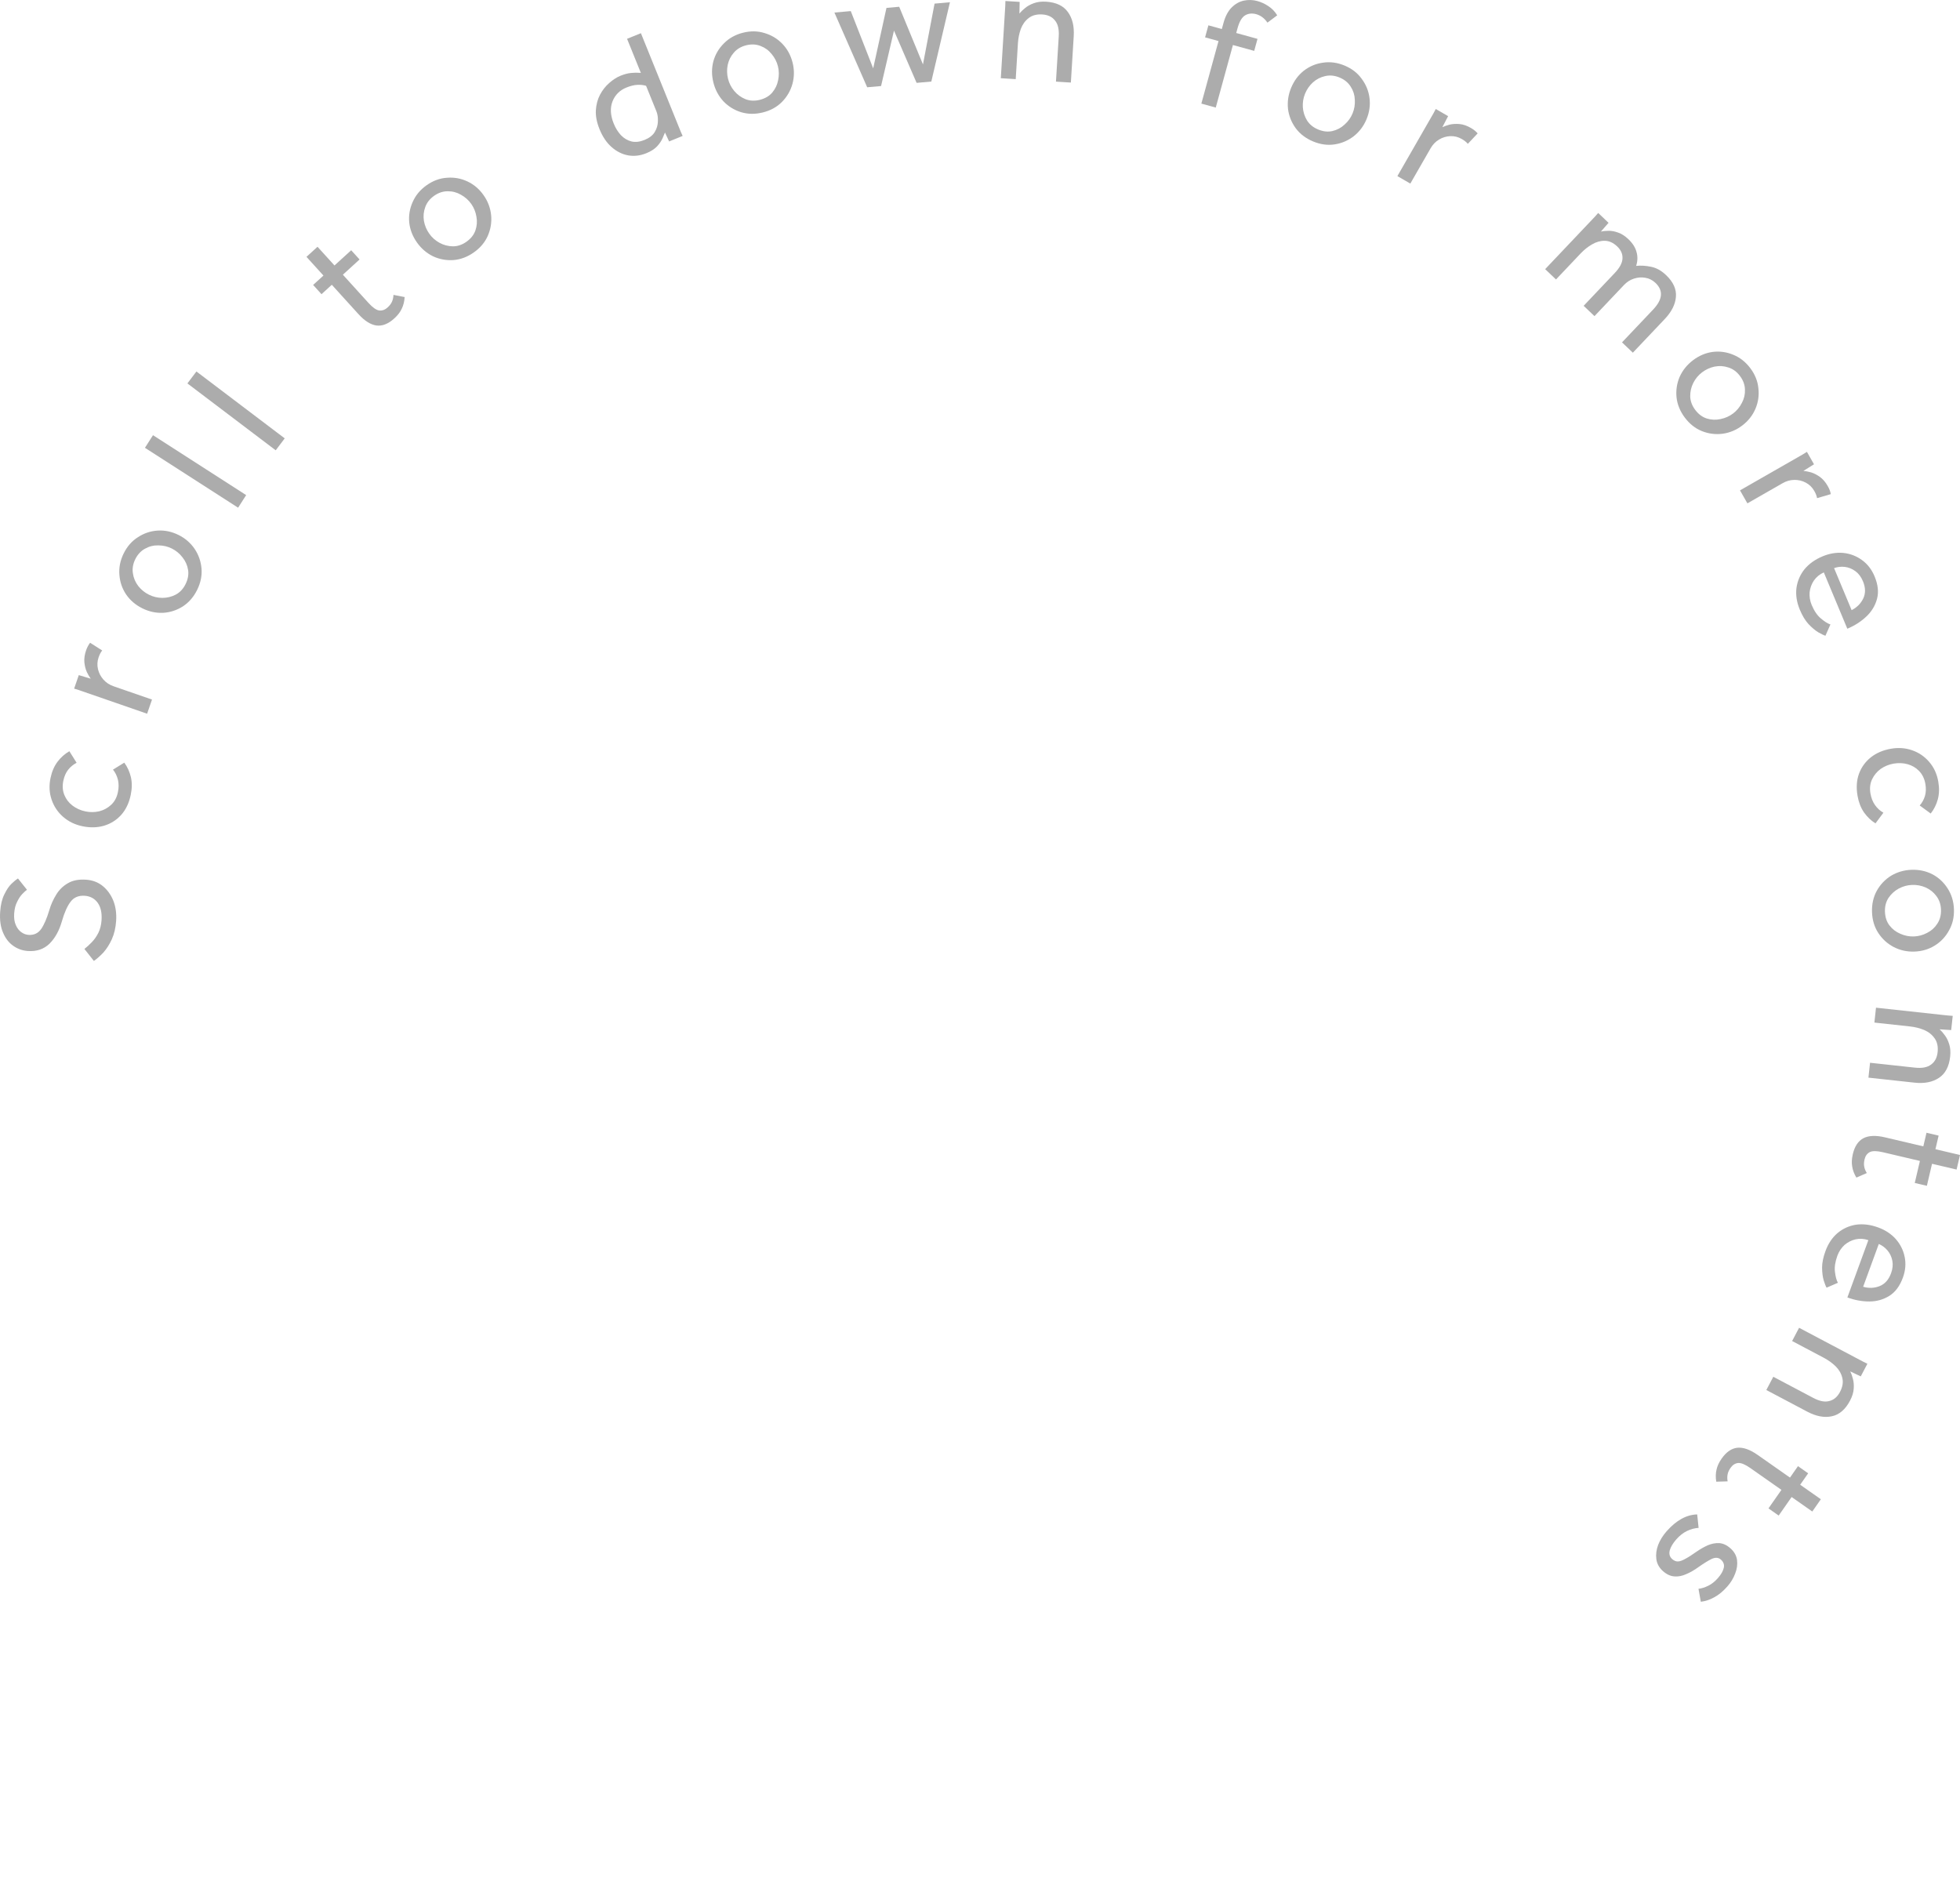<svg width="160" height="155" viewBox="0 0 160 155" fill="none" xmlns="http://www.w3.org/2000/svg">
<path d="M7.664 78.439L6.891 77.459C7.092 77.301 7.295 77.115 7.499 76.903C7.704 76.69 7.88 76.439 8.027 76.15C8.174 75.852 8.262 75.508 8.289 75.12C8.33 74.524 8.227 74.05 7.98 73.697C7.724 73.343 7.371 73.151 6.92 73.119C6.416 73.084 6.029 73.248 5.759 73.61C5.49 73.963 5.254 74.496 5.051 75.207C4.835 75.964 4.499 76.571 4.042 77.029C3.576 77.478 2.988 77.677 2.276 77.627C1.834 77.597 1.437 77.455 1.083 77.204C0.721 76.952 0.442 76.592 0.248 76.125C0.045 75.657 -0.033 75.094 0.013 74.434C0.053 73.847 0.168 73.37 0.356 73.002C0.537 72.624 0.733 72.334 0.946 72.131C1.16 71.928 1.332 71.786 1.465 71.704L2.202 72.627C2.107 72.693 1.981 72.807 1.825 72.968C1.669 73.13 1.528 73.342 1.401 73.606C1.266 73.859 1.184 74.18 1.157 74.569C1.131 74.948 1.177 75.264 1.295 75.517C1.405 75.77 1.554 75.962 1.744 76.093C1.925 76.224 2.119 76.296 2.327 76.311C2.768 76.341 3.114 76.179 3.365 75.825C3.607 75.47 3.828 74.954 4.029 74.279C4.159 73.834 4.347 73.416 4.591 73.025C4.827 72.633 5.142 72.324 5.538 72.097C5.926 71.861 6.426 71.764 7.038 71.807C7.561 71.844 8.011 72.016 8.388 72.323C8.764 72.631 9.053 73.032 9.254 73.527C9.446 74.021 9.521 74.571 9.48 75.176C9.441 75.736 9.325 76.231 9.132 76.662C8.94 77.085 8.711 77.445 8.446 77.744C8.172 78.034 7.912 78.265 7.664 78.439Z" fill="#ACACAC"/>
<path d="M9.223 62.821L10.146 62.252C10.397 62.592 10.577 62.987 10.686 63.435C10.786 63.882 10.781 64.366 10.671 64.889C10.532 65.553 10.27 66.099 9.884 66.527C9.501 66.945 9.039 67.236 8.497 67.399C7.946 67.561 7.353 67.574 6.716 67.44C6.116 67.313 5.597 67.06 5.159 66.681C4.722 66.302 4.409 65.838 4.22 65.289C4.024 64.73 3.991 64.135 4.124 63.507C4.233 62.984 4.423 62.543 4.692 62.184C4.962 61.824 5.285 61.536 5.663 61.32L6.254 62.263C5.985 62.401 5.756 62.589 5.568 62.826C5.379 63.064 5.247 63.364 5.171 63.728C5.081 64.153 5.11 64.543 5.257 64.898C5.397 65.242 5.618 65.529 5.921 65.759C6.223 65.99 6.573 66.147 6.97 66.231C7.35 66.311 7.729 66.308 8.108 66.221C8.479 66.124 8.802 65.947 9.077 65.69C9.353 65.434 9.535 65.093 9.624 64.668C9.701 64.305 9.702 63.967 9.629 63.656C9.549 63.334 9.414 63.056 9.223 62.821Z" fill="#ACACAC"/>
<path d="M12.408 57.103L12.01 58.258L6.633 56.396C6.573 56.375 6.505 56.352 6.428 56.325C6.351 56.298 6.226 56.26 6.052 56.209L6.432 55.106L7.406 55.4C7.302 55.258 7.197 55.078 7.091 54.859C6.987 54.632 6.92 54.37 6.889 54.072C6.858 53.773 6.905 53.445 7.028 53.085C7.073 52.957 7.121 52.844 7.173 52.748C7.229 52.642 7.29 52.549 7.356 52.466L8.343 53.096C8.231 53.229 8.133 53.415 8.05 53.655C7.938 53.98 7.922 54.305 8.001 54.629C8.075 54.942 8.222 55.222 8.442 55.471C8.662 55.72 8.938 55.902 9.271 56.017L12.408 57.103Z" fill="#ACACAC"/>
<path d="M16.095 48.148C15.81 48.724 15.422 49.173 14.931 49.495C14.431 49.812 13.891 49.989 13.309 50.023C12.724 50.046 12.16 49.923 11.618 49.654C11.068 49.38 10.628 49.006 10.299 48.529C9.974 48.045 9.79 47.509 9.747 46.922C9.697 46.331 9.813 45.748 10.098 45.172C10.382 44.596 10.772 44.153 11.268 43.844C11.759 43.522 12.296 43.344 12.877 43.309C13.459 43.274 14.024 43.394 14.575 43.667C15.117 43.936 15.555 44.315 15.888 44.803C16.213 45.288 16.401 45.825 16.451 46.416C16.498 46.995 16.379 47.572 16.095 48.148ZM15.148 47.678C15.344 47.281 15.413 46.896 15.355 46.524C15.293 46.139 15.14 45.796 14.897 45.493C14.657 45.182 14.368 44.943 14.028 44.774C13.688 44.605 13.322 44.52 12.93 44.517C12.543 44.507 12.181 44.595 11.847 44.783C11.505 44.966 11.237 45.253 11.045 45.642C10.852 46.031 10.787 46.418 10.85 46.803C10.903 47.183 11.05 47.529 11.29 47.839C11.525 48.138 11.817 48.374 12.165 48.546C12.505 48.715 12.87 48.8 13.262 48.803C13.646 48.801 14.007 48.713 14.346 48.538C14.688 48.354 14.956 48.068 15.148 47.678Z" fill="#ACACAC"/>
<path d="M19.437 41.441L11.832 36.552L12.49 35.523L20.095 40.413L19.437 41.441Z" fill="#ACACAC"/>
<path d="M22.507 36.757L15.299 31.297L16.034 30.322L23.242 35.782L22.507 36.757Z" fill="#ACACAC"/>
<path d="M29.257 25.636L27.087 23.245L26.245 24.013L25.562 23.259L26.404 22.492L25.018 20.965L25.92 20.143L27.305 21.669L28.668 20.427L29.352 21.18L27.989 22.423L30.076 24.723C30.417 25.098 30.707 25.304 30.948 25.341C31.196 25.372 31.427 25.29 31.641 25.095C31.815 24.937 31.934 24.779 31.999 24.622C32.071 24.459 32.111 24.275 32.121 24.07L33.033 24.248C33.009 24.612 32.931 24.929 32.796 25.198C32.675 25.468 32.474 25.73 32.193 25.986C31.706 26.431 31.224 26.626 30.747 26.571C30.264 26.51 29.767 26.198 29.257 25.636Z" fill="#ACACAC"/>
<path d="M38.684 20.6C38.16 20.971 37.605 21.18 37.02 21.228C36.43 21.268 35.871 21.165 35.344 20.918C34.818 20.658 34.381 20.28 34.032 19.785C33.678 19.282 33.47 18.742 33.407 18.166C33.352 17.585 33.445 17.026 33.687 16.49C33.923 15.946 34.303 15.489 34.827 15.119C35.351 14.748 35.904 14.545 36.487 14.51C37.072 14.462 37.629 14.561 38.156 14.809C38.684 15.056 39.124 15.431 39.478 15.934C39.827 16.43 40.032 16.972 40.092 17.561C40.148 18.142 40.057 18.704 39.821 19.248C39.587 19.779 39.208 20.23 38.684 20.6ZM38.075 19.735C38.436 19.479 38.68 19.174 38.806 18.819C38.934 18.451 38.963 18.076 38.893 17.694C38.83 17.306 38.69 16.957 38.471 16.646C38.252 16.336 37.972 16.086 37.628 15.896C37.293 15.702 36.933 15.607 36.55 15.612C36.161 15.61 35.79 15.734 35.436 15.984C35.082 16.235 34.841 16.544 34.712 16.911C34.579 17.271 34.544 17.645 34.606 18.033C34.672 18.408 34.816 18.754 35.04 19.072C35.258 19.383 35.539 19.633 35.882 19.822C36.22 20.004 36.58 20.099 36.961 20.107C37.349 20.109 37.721 19.985 38.075 19.735Z" fill="#ACACAC"/>
<path d="M54.622 11.545L54.284 10.818C54.252 10.909 54.188 11.062 54.09 11.278C54 11.49 53.851 11.712 53.642 11.943C53.431 12.166 53.136 12.354 52.76 12.507C52.266 12.708 51.773 12.767 51.282 12.683C50.786 12.591 50.334 12.365 49.925 12.004C49.516 11.643 49.188 11.156 48.94 10.543C48.716 9.99 48.616 9.478 48.641 9.009C48.67 8.528 48.785 8.101 48.984 7.727C49.184 7.353 49.431 7.037 49.727 6.78C50.028 6.512 50.333 6.314 50.642 6.188C50.961 6.059 51.246 5.982 51.499 5.957C51.761 5.929 52.032 5.926 52.314 5.949L51.189 3.168L52.319 2.709L55.475 10.51C55.488 10.544 55.52 10.623 55.571 10.749C55.619 10.867 55.67 10.982 55.726 11.096L54.622 11.545ZM53.587 9.094L52.742 7.006C52.54 6.941 52.305 6.914 52.037 6.926C51.769 6.937 51.467 7.011 51.132 7.147C50.588 7.368 50.21 7.746 49.998 8.282C49.794 8.814 49.828 9.415 50.1 10.087C50.249 10.456 50.445 10.772 50.688 11.034C50.939 11.294 51.227 11.465 51.553 11.547C51.875 11.621 52.229 11.58 52.614 11.424C53.007 11.264 53.285 11.048 53.448 10.777C53.617 10.494 53.702 10.2 53.706 9.896C53.718 9.588 53.678 9.321 53.587 9.094Z" fill="#ACACAC"/>
<path d="M62.282 9.176C61.66 9.332 61.068 9.327 60.505 9.161C59.94 8.986 59.455 8.687 59.052 8.266C58.655 7.834 58.383 7.324 58.236 6.735C58.087 6.138 58.087 5.56 58.235 5C58.392 4.438 58.68 3.95 59.098 3.537C59.514 3.115 60.033 2.826 60.655 2.67C61.277 2.514 61.866 2.524 62.422 2.702C62.985 2.868 63.468 3.162 63.872 3.583C64.275 4.004 64.551 4.514 64.701 5.111C64.848 5.699 64.844 6.279 64.689 6.849C64.531 7.412 64.245 7.904 63.829 8.325C63.42 8.736 62.904 9.02 62.282 9.176ZM62.025 8.149C62.454 8.041 62.792 7.844 63.037 7.559C63.288 7.262 63.45 6.923 63.522 6.541C63.603 6.156 63.597 5.78 63.505 5.411C63.413 5.042 63.241 4.708 62.989 4.407C62.745 4.104 62.444 3.886 62.085 3.752C61.723 3.61 61.332 3.591 60.912 3.697C60.491 3.803 60.155 4.004 59.904 4.3C59.65 4.588 59.483 4.924 59.402 5.309C59.328 5.682 59.338 6.057 59.432 6.435C59.524 6.804 59.696 7.138 59.949 7.439C60.198 7.731 60.5 7.949 60.852 8.094C61.214 8.236 61.605 8.254 62.025 8.149Z" fill="#ACACAC"/>
<path d="M70.791 7.124L68.115 1.024L69.451 0.905L71.28 5.581L72.365 0.645L73.404 0.552L75.344 5.259L76.291 0.295L77.546 0.183L76.026 6.657L74.825 6.764L72.978 2.499L71.924 7.023L70.791 7.124Z" fill="#ACACAC"/>
<path d="M82.916 6.46L81.699 6.384L82.047 0.733C82.052 0.652 82.057 0.57 82.062 0.489C82.068 0.399 82.072 0.263 82.074 0.082L83.237 0.154L83.219 1.105C83.336 0.958 83.49 0.809 83.68 0.657C83.871 0.497 84.106 0.366 84.383 0.266C84.67 0.156 85.008 0.114 85.395 0.138C86.216 0.189 86.809 0.47 87.175 0.983C87.543 1.486 87.701 2.144 87.651 2.957L87.418 6.739L86.201 6.663L86.428 2.977C86.464 2.39 86.36 1.952 86.115 1.665C85.88 1.369 85.537 1.208 85.087 1.18C84.627 1.151 84.255 1.251 83.969 1.478C83.684 1.696 83.472 1.991 83.331 2.363C83.199 2.736 83.121 3.126 83.096 3.532L82.916 6.46Z" fill="#ACACAC"/>
<path d="M98.07 8.457L99.471 3.351L98.374 3.049L98.644 2.067L99.741 2.369L99.877 1.872C100.028 1.322 100.251 0.9 100.548 0.606C100.844 0.312 101.175 0.127 101.543 0.05C101.911 -0.027 102.277 -0.015 102.643 0.086C102.965 0.175 103.264 0.313 103.54 0.502C103.827 0.685 104.068 0.934 104.262 1.25L103.466 1.848C103.218 1.488 102.911 1.258 102.546 1.157C102.206 1.064 101.902 1.097 101.633 1.258C101.373 1.421 101.17 1.768 101.024 2.301L100.916 2.694L102.653 3.173L102.384 4.154L100.647 3.675L99.246 8.781L98.07 8.457Z" fill="#ACACAC"/>
<path d="M107.196 11.547C106.604 11.301 106.131 10.943 105.778 10.473C105.428 9.994 105.216 9.466 105.143 8.887C105.081 8.302 105.166 7.73 105.398 7.17C105.633 6.601 105.976 6.136 106.428 5.776C106.889 5.418 107.41 5.198 107.991 5.116C108.576 5.026 109.164 5.104 109.757 5.35C110.349 5.596 110.816 5.956 111.157 6.431C111.51 6.901 111.724 7.425 111.797 8.004C111.871 8.584 111.79 9.158 111.555 9.726C111.323 10.287 110.976 10.75 110.512 11.116C110.051 11.473 109.529 11.697 108.944 11.787C108.371 11.873 107.788 11.793 107.196 11.547ZM107.6 10.568C108.009 10.738 108.397 10.781 108.763 10.698C109.142 10.611 109.474 10.435 109.758 10.171C110.052 9.911 110.271 9.605 110.416 9.253C110.561 8.902 110.622 8.531 110.598 8.139C110.583 7.75 110.47 7.395 110.261 7.073C110.056 6.743 109.753 6.494 109.352 6.328C108.952 6.162 108.562 6.123 108.184 6.21C107.809 6.29 107.475 6.46 107.182 6.72C106.9 6.976 106.685 7.283 106.537 7.643C106.391 7.994 106.331 8.366 106.354 8.758C106.382 9.141 106.494 9.496 106.691 9.823C106.897 10.154 107.2 10.402 107.6 10.568Z" fill="#ACACAC"/>
<path d="M115.129 14.985L114.072 14.375L116.912 9.433C116.943 9.379 116.979 9.316 117.02 9.245C117.06 9.175 117.122 9.059 117.204 8.897L118.214 9.48L117.742 10.383C117.9 10.307 118.096 10.238 118.331 10.174C118.573 10.116 118.843 10.099 119.141 10.125C119.438 10.15 119.752 10.258 120.08 10.448C120.198 10.516 120.299 10.585 120.384 10.655C120.476 10.729 120.557 10.807 120.625 10.888L119.822 11.741C119.713 11.604 119.549 11.473 119.33 11.347C119.032 11.175 118.717 11.097 118.385 11.114C118.064 11.128 117.761 11.219 117.476 11.389C117.191 11.559 116.961 11.796 116.785 12.102L115.129 14.985Z" fill="#ACACAC"/>
<path d="M127.02 22.811L126.136 21.969L130.027 17.865C130.083 17.806 130.139 17.747 130.195 17.688C130.257 17.622 130.347 17.52 130.465 17.383L131.31 18.187L130.686 18.904C130.864 18.861 131.071 18.84 131.307 18.84C131.55 18.834 131.81 18.882 132.087 18.984C132.37 19.079 132.649 19.258 132.924 19.52C133.278 19.856 133.501 20.206 133.593 20.569C133.698 20.931 133.688 21.309 133.564 21.703C133.953 21.661 134.359 21.686 134.783 21.777C135.213 21.862 135.621 22.089 136.007 22.457C136.597 23.018 136.864 23.61 136.809 24.232C136.761 24.848 136.457 25.451 135.897 26.042L133.294 28.788L132.41 27.946L134.948 25.269C135.732 24.442 135.797 23.717 135.142 23.093C134.9 22.863 134.622 22.723 134.307 22.673C133.999 22.617 133.69 22.641 133.38 22.745C133.076 22.842 132.805 23.015 132.569 23.265L130.162 25.804L129.278 24.962L131.816 22.285C132.22 21.859 132.431 21.466 132.447 21.107C132.47 20.741 132.327 20.412 132.02 20.119C131.699 19.813 131.36 19.659 131.002 19.655C130.644 19.651 130.295 19.75 129.956 19.951C129.622 20.145 129.315 20.39 129.035 20.685L127.02 22.811Z" fill="#ACACAC"/>
<path d="M137.541 34.094C137.155 33.581 136.928 33.032 136.861 32.448C136.801 31.858 136.886 31.294 137.115 30.758C137.357 30.223 137.719 29.772 138.202 29.407C138.692 29.036 139.223 28.809 139.795 28.727C140.373 28.653 140.933 28.728 141.475 28.952C142.025 29.171 142.493 29.537 142.88 30.049C143.266 30.562 143.487 31.11 143.542 31.693C143.609 32.277 143.528 32.838 143.298 33.375C143.069 33.911 142.71 34.365 142.22 34.736C141.737 35.102 141.203 35.325 140.618 35.405C140.041 35.479 139.477 35.407 138.927 35.188C138.39 34.971 137.928 34.606 137.541 34.094ZM138.384 33.455C138.651 33.809 138.964 34.043 139.322 34.158C139.692 34.274 140.067 34.291 140.446 34.208C140.83 34.132 141.174 33.98 141.477 33.751C141.779 33.521 142.019 33.232 142.197 32.882C142.38 32.539 142.462 32.176 142.445 31.792C142.434 31.403 142.298 31.035 142.037 30.688C141.776 30.341 141.46 30.11 141.089 29.994C140.726 29.872 140.352 29.849 139.967 29.924C139.595 30.002 139.255 30.158 138.945 30.392C138.642 30.622 138.402 30.911 138.225 31.261C138.054 31.606 137.972 31.969 137.977 32.351C137.987 32.74 138.123 33.108 138.384 33.455Z" fill="#ACACAC"/>
<path d="M142.645 41.087L142.041 40.026L146.981 37.198C147.036 37.166 147.099 37.13 147.169 37.09C147.24 37.05 147.351 36.981 147.504 36.883L148.081 37.897L147.219 38.437C147.394 38.452 147.599 38.491 147.833 38.556C148.071 38.627 148.313 38.75 148.557 38.923C148.801 39.096 149.017 39.347 149.205 39.678C149.272 39.795 149.325 39.906 149.363 40.009C149.405 40.12 149.436 40.228 149.453 40.333L148.331 40.663C148.305 40.49 148.23 40.293 148.104 40.073C147.934 39.774 147.701 39.548 147.406 39.394C147.122 39.243 146.815 39.169 146.483 39.172C146.152 39.174 145.833 39.262 145.527 39.437L142.645 41.087Z" fill="#ACACAC"/>
<path d="M149.423 50.971L149.015 51.893C148.881 51.852 148.685 51.757 148.427 51.61C148.178 51.459 147.914 51.237 147.634 50.942C147.366 50.652 147.13 50.261 146.924 49.768C146.673 49.167 146.581 48.582 146.647 48.015C146.722 47.444 146.938 46.931 147.297 46.476C147.667 46.026 148.16 45.672 148.777 45.414C149.343 45.176 149.906 45.082 150.465 45.132C151.028 45.19 151.533 45.381 151.981 45.703C152.441 46.03 152.789 46.478 153.026 47.045C153.309 47.722 153.375 48.337 153.224 48.891C153.074 49.445 152.78 49.926 152.344 50.335C151.908 50.743 151.394 51.072 150.802 51.32L148.883 46.723C148.545 46.875 148.275 47.096 148.073 47.387C147.88 47.674 147.764 47.993 147.724 48.343C147.696 48.698 147.752 49.043 147.891 49.377C148.097 49.869 148.349 50.239 148.648 50.487C148.951 50.743 149.209 50.904 149.423 50.971ZM149.72 46.372L151.153 49.804C151.589 49.582 151.906 49.262 152.104 48.846C152.302 48.429 152.293 47.962 152.077 47.444C151.927 47.085 151.719 46.809 151.452 46.617C151.186 46.424 150.898 46.309 150.589 46.272C150.292 46.24 150.002 46.273 149.72 46.372Z" fill="#ACACAC"/>
<path d="M153.747 66.338L153.101 67.209C152.742 66.987 152.428 66.688 152.161 66.312C151.903 65.935 151.728 65.483 151.636 64.957C151.519 64.288 151.56 63.684 151.759 63.143C151.96 62.612 152.281 62.17 152.724 61.816C153.176 61.462 153.721 61.228 154.362 61.116C154.967 61.01 155.542 61.051 156.089 61.24C156.635 61.429 157.098 61.743 157.477 62.182C157.867 62.629 158.117 63.168 158.227 63.801C158.319 64.327 158.306 64.807 158.19 65.241C158.073 65.675 157.879 66.063 157.609 66.405L156.711 65.749C156.909 65.521 157.052 65.262 157.139 64.971C157.225 64.68 157.237 64.352 157.173 63.986C157.098 63.558 156.927 63.207 156.659 62.932C156.402 62.665 156.09 62.481 155.724 62.379C155.358 62.278 154.975 62.263 154.574 62.333C154.192 62.4 153.841 62.544 153.522 62.765C153.214 62.994 152.979 63.279 152.819 63.619C152.658 63.96 152.615 64.344 152.69 64.772C152.754 65.138 152.877 65.452 153.06 65.713C153.254 65.983 153.483 66.191 153.747 66.338Z" fill="#ACACAC"/>
<path d="M152.818 74.453C152.795 73.81 152.924 73.231 153.205 72.714C153.494 72.196 153.886 71.784 154.382 71.477C154.886 71.179 155.441 71.019 156.046 70.998C156.659 70.977 157.224 71.097 157.739 71.36C158.254 71.632 158.67 72.016 158.985 72.512C159.309 73.008 159.483 73.577 159.505 74.22C159.527 74.862 159.394 75.437 159.104 75.945C158.824 76.462 158.436 76.874 157.941 77.182C157.445 77.489 156.891 77.653 156.277 77.674C155.672 77.695 155.108 77.57 154.583 77.299C154.068 77.027 153.648 76.643 153.324 76.147C153.009 75.66 152.84 75.095 152.818 74.453ZM153.874 74.416C153.889 74.859 154.01 75.231 154.237 75.531C154.474 75.84 154.771 76.069 155.129 76.22C155.487 76.379 155.855 76.453 156.234 76.439C156.613 76.426 156.976 76.328 157.322 76.143C157.668 75.968 157.944 75.719 158.15 75.394C158.364 75.07 158.464 74.691 158.449 74.256C158.434 73.822 158.308 73.451 158.072 73.142C157.844 72.833 157.551 72.598 157.193 72.439C156.845 72.288 156.476 72.219 156.088 72.233C155.709 72.246 155.347 72.345 155.001 72.529C154.664 72.713 154.388 72.962 154.173 73.278C153.958 73.602 153.858 73.981 153.874 74.416Z" fill="#ACACAC"/>
<path d="M153.012 83.469L153.143 82.254L158.759 82.864C158.839 82.873 158.92 82.881 159.001 82.89C159.091 82.9 159.226 82.91 159.406 82.921L159.281 84.081L158.334 84.019C158.475 84.144 158.616 84.305 158.758 84.503C158.91 84.701 159.029 84.942 159.116 85.225C159.212 85.517 159.239 85.857 159.197 86.244C159.108 87.063 158.8 87.644 158.273 87.987C157.754 88.332 157.091 88.46 156.283 88.372L152.526 87.964L152.657 86.749L156.32 87.147C156.903 87.21 157.344 87.126 157.642 86.894C157.947 86.673 158.124 86.337 158.173 85.887C158.222 85.428 158.141 85.05 157.927 84.754C157.723 84.459 157.439 84.232 157.074 84.074C156.709 83.925 156.324 83.829 155.92 83.785L153.012 83.469Z" fill="#ACACAC"/>
<path d="M153.868 92.835L157.006 93.573L157.266 92.463L158.255 92.695L157.995 93.806L160 94.277L159.722 95.467L157.717 94.995L157.296 96.793L156.307 96.561L156.728 94.763L153.708 94.053C153.216 93.937 152.86 93.932 152.64 94.039C152.418 94.154 152.274 94.352 152.208 94.634C152.155 94.864 152.146 95.061 152.181 95.228C152.214 95.403 152.285 95.577 152.392 95.751L151.54 96.123C151.354 95.809 151.24 95.504 151.198 95.206C151.146 94.915 151.163 94.584 151.249 94.214C151.4 93.57 151.687 93.136 152.111 92.91C152.544 92.686 153.129 92.661 153.868 92.835Z" fill="#ACACAC"/>
<path d="M150.033 104.71L149.108 105.108C149.037 104.985 148.958 104.782 148.869 104.499C148.789 104.219 148.746 103.875 148.741 103.469C148.741 103.073 148.833 102.625 149.017 102.124C149.24 101.512 149.569 101.02 150.003 100.65C150.445 100.282 150.952 100.054 151.523 99.965C152.1 99.887 152.702 99.964 153.329 100.195C153.906 100.406 154.382 100.721 154.758 101.139C155.131 101.566 155.373 102.05 155.482 102.591C155.597 103.145 155.549 103.71 155.338 104.288C155.086 104.976 154.717 105.472 154.231 105.776C153.745 106.079 153.203 106.232 152.606 106.234C152.009 106.236 151.409 106.127 150.807 105.906L152.519 101.227C152.168 101.108 151.82 101.086 151.475 101.162C151.138 101.24 150.837 101.395 150.57 101.624C150.308 101.866 150.116 102.156 149.991 102.496C149.808 102.998 149.742 103.441 149.793 103.826C149.841 104.22 149.921 104.515 150.033 104.71ZM153.371 101.54L152.093 105.033C152.563 105.168 153.012 105.149 153.44 104.979C153.868 104.808 154.178 104.46 154.371 103.933C154.505 103.567 154.539 103.223 154.475 102.901C154.41 102.578 154.277 102.298 154.075 102.06C153.879 101.833 153.644 101.66 153.371 101.54Z" fill="#ACACAC"/>
<path d="M146.296 109.462L146.865 108.382L151.86 111.024C151.932 111.062 152.004 111.1 152.076 111.138C152.155 111.181 152.277 111.24 152.441 111.317L151.898 112.349L151.04 111.942C151.125 112.11 151.198 112.312 151.257 112.548C151.324 112.788 151.347 113.056 151.324 113.351C151.305 113.658 151.205 113.984 151.024 114.328C150.641 115.057 150.14 115.483 149.524 115.607C148.915 115.735 148.251 115.609 147.532 115.229L144.19 113.461L144.759 112.38L148.018 114.104C148.537 114.379 148.977 114.463 149.339 114.358C149.705 114.265 149.993 114.018 150.204 113.618C150.418 113.209 150.481 112.828 150.392 112.474C150.311 112.124 150.13 111.808 149.849 111.527C149.565 111.253 149.242 111.021 148.883 110.831L146.296 109.462Z" fill="#ACACAC"/>
<path d="M143.48 118.758L146.122 120.61L146.774 119.676L147.606 120.26L146.954 121.194L148.641 122.378L147.942 123.379L146.255 122.196L145.199 123.709L144.366 123.125L145.423 121.612L142.881 119.829C142.467 119.538 142.138 119.401 141.895 119.419C141.646 119.443 141.439 119.574 141.273 119.811C141.139 120.004 141.057 120.184 141.028 120.352C140.994 120.527 140.995 120.715 141.03 120.917L140.102 120.945C140.045 120.584 140.052 120.258 140.124 119.966C140.183 119.676 140.321 119.375 140.539 119.064C140.917 118.522 141.344 118.226 141.821 118.174C142.306 118.127 142.859 118.322 143.48 118.758Z" fill="#ACACAC"/>
<path d="M138.546 123.616L138.662 124.715C138.343 124.735 138.028 124.818 137.718 124.966C137.407 125.114 137.114 125.343 136.839 125.655C136.57 125.961 136.393 126.257 136.308 126.544C136.231 126.838 136.297 127.077 136.506 127.263C136.655 127.395 136.81 127.459 136.969 127.456C137.129 127.452 137.329 127.382 137.57 127.245C137.818 127.115 138.135 126.912 138.521 126.638C138.798 126.448 139.088 126.282 139.393 126.142C139.704 126.007 140.017 125.946 140.332 125.958C140.653 125.977 140.962 126.118 141.26 126.382C141.564 126.651 141.744 126.967 141.798 127.329C141.846 127.698 141.796 128.07 141.646 128.445C141.503 128.826 141.294 129.172 141.019 129.484C140.667 129.885 140.308 130.183 139.942 130.378C139.584 130.58 139.217 130.702 138.842 130.745L138.652 129.689C138.906 129.66 139.173 129.576 139.452 129.437C139.726 129.305 139.988 129.096 140.239 128.811C140.496 128.52 140.655 128.244 140.716 127.983C140.776 127.723 140.698 127.497 140.482 127.305C140.279 127.125 140.022 127.109 139.711 127.257C139.407 127.41 139.047 127.635 138.63 127.93C138.299 128.168 137.972 128.356 137.647 128.491C137.324 128.639 137.005 128.701 136.689 128.676C136.368 128.657 136.056 128.513 135.751 128.243C135.44 127.967 135.26 127.639 135.21 127.257C135.162 126.888 135.212 126.503 135.36 126.103C135.515 125.709 135.745 125.338 136.05 124.992C136.839 124.097 137.671 123.638 138.546 123.616Z" fill="#ACACAC"/>
</svg>
